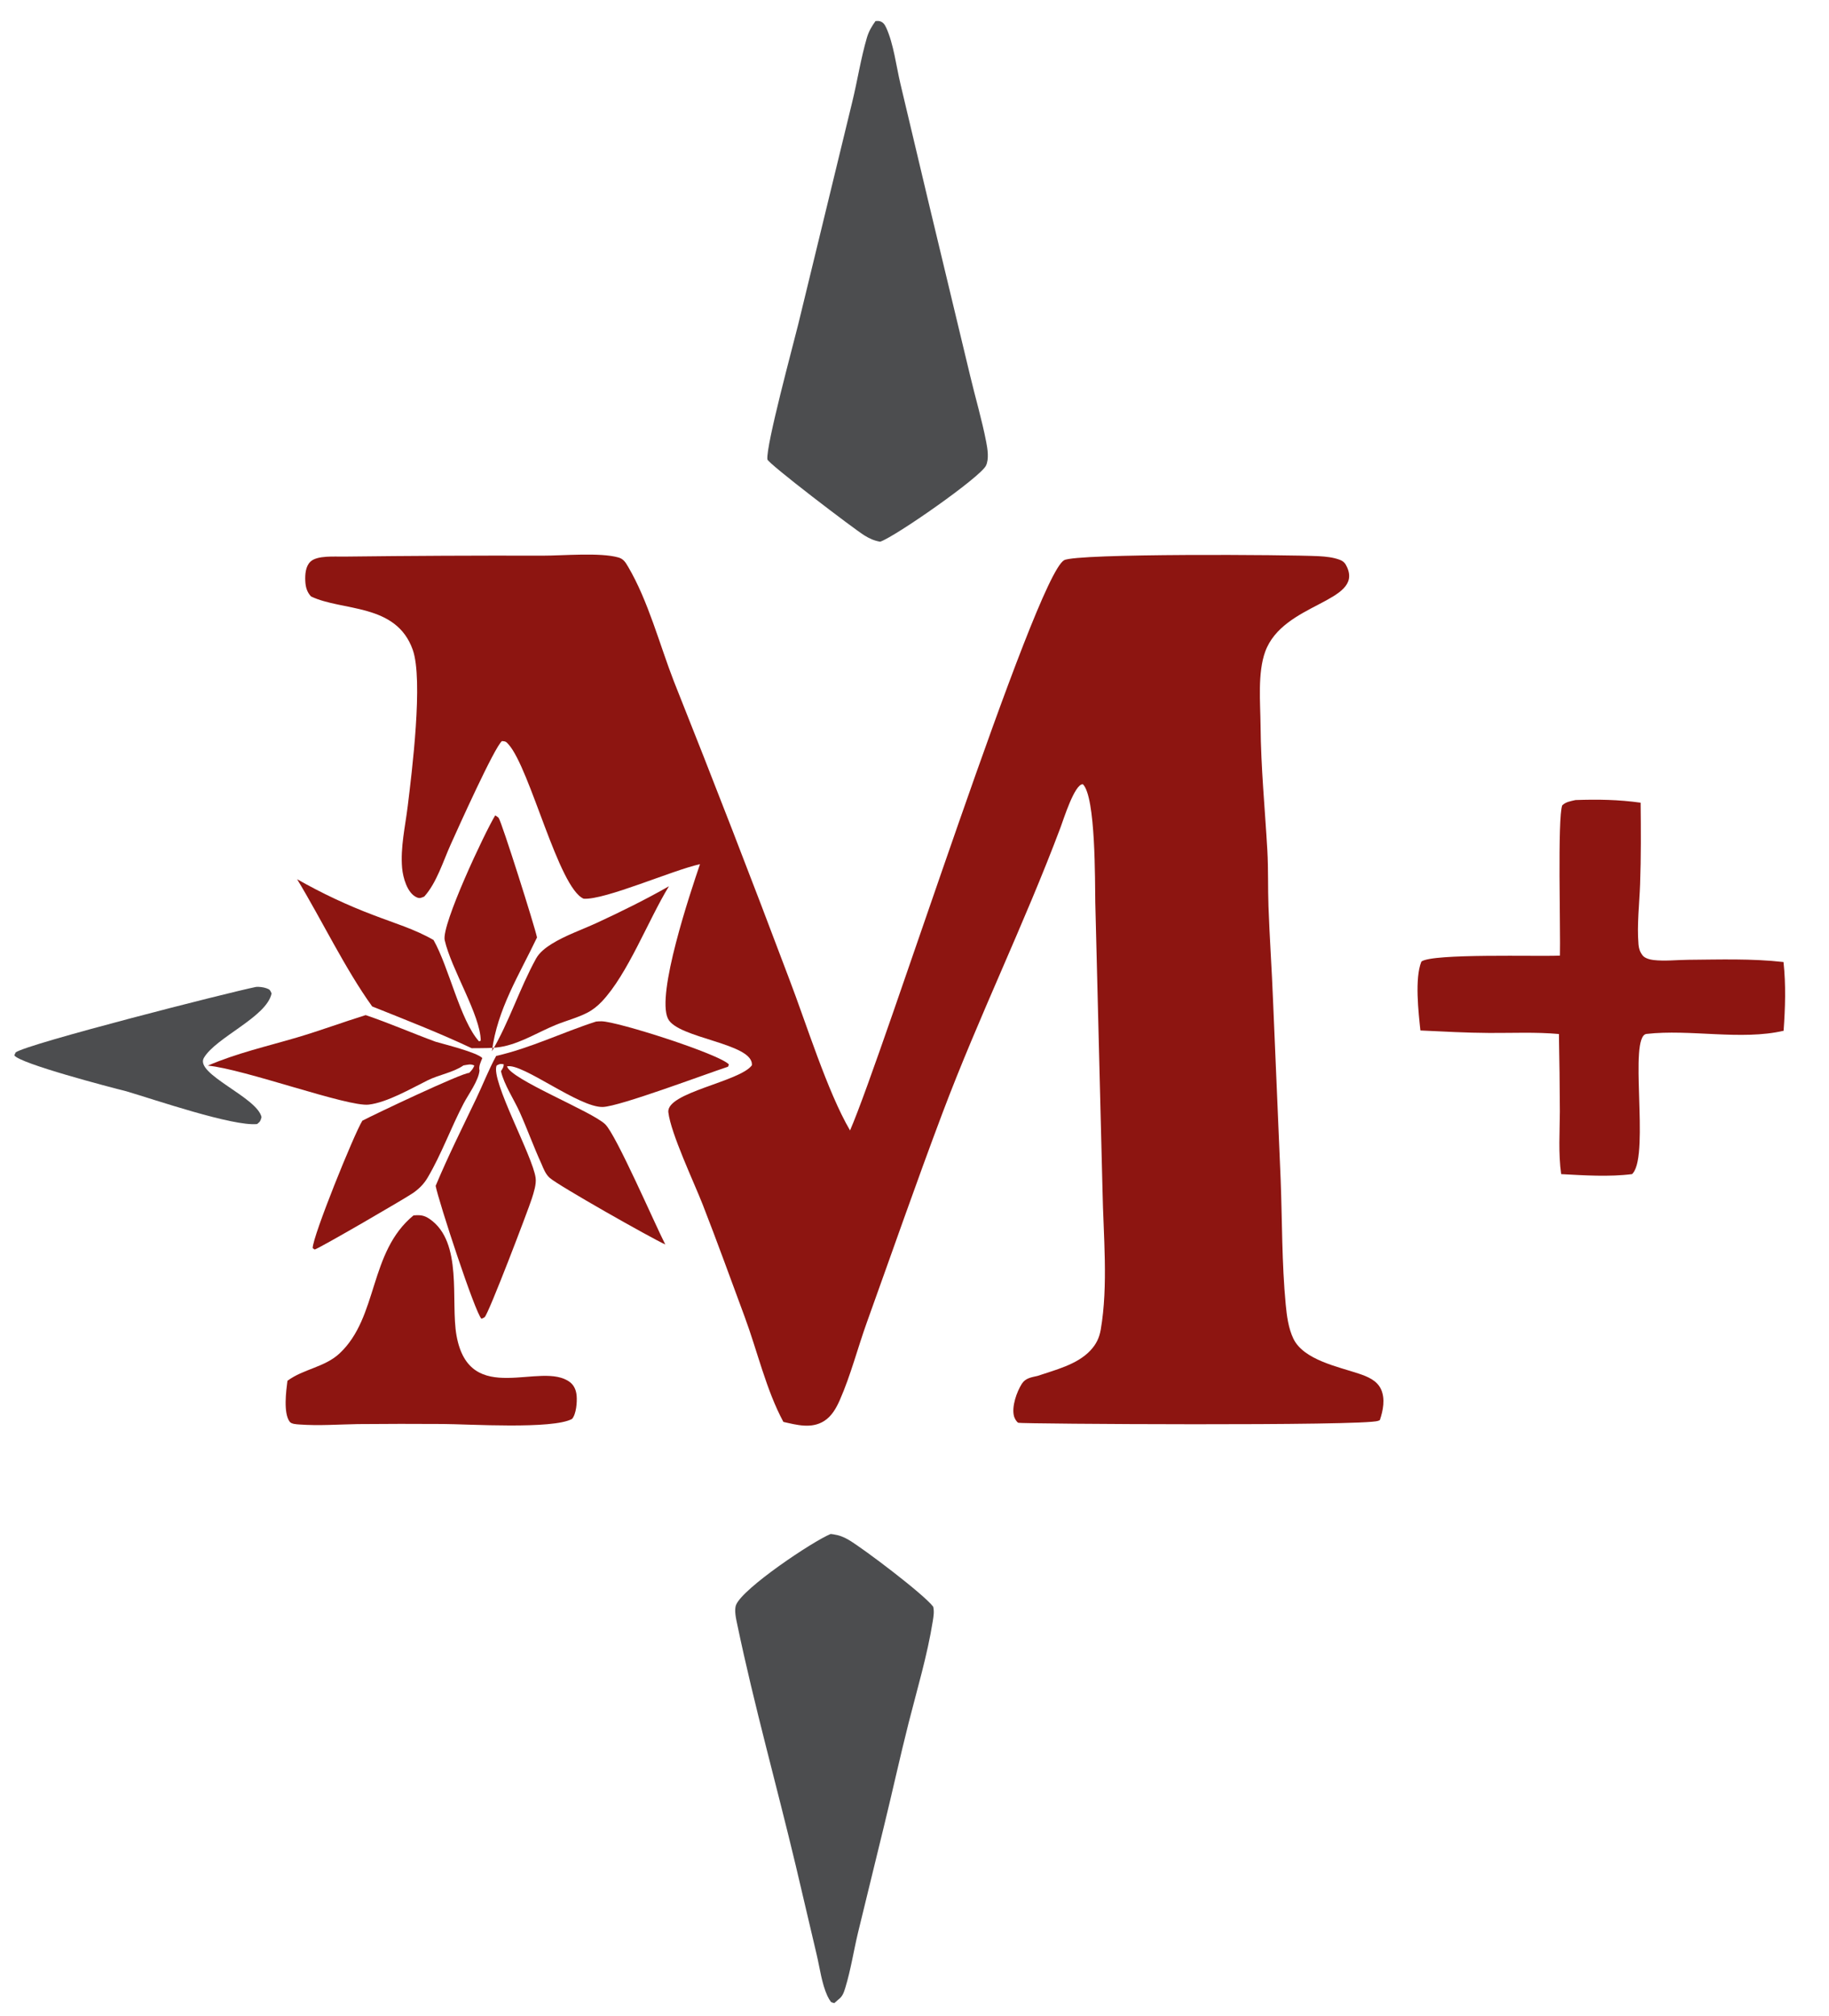 <?xml version="1.0" encoding="utf-8" ?>
<svg xmlns="http://www.w3.org/2000/svg" xmlns:xlink="http://www.w3.org/1999/xlink" width="274" height="302">
	<path fill="#8D1511" d="M51.584 83.364C61.486 83.244 71.388 83.197 81.291 83.225C84.35 83.229 89.899 82.714 92.644 83.496C93.411 83.715 93.705 84.222 94.094 84.881C97.112 90.003 98.798 96.503 100.95 102.043C106.848 116.834 112.604 131.682 118.216 146.584C120.762 153.214 123.945 163.518 127.343 169.311C132.368 157.778 155.082 86.306 159.419 83.903C161.309 82.857 193.22 83.073 197.585 83.304C198.592 83.358 199.715 83.474 200.664 83.828C201.289 84.062 201.534 84.358 201.801 84.948C204.202 90.25 192.225 90.272 189.544 97.588C188.379 100.769 188.812 105.267 188.842 108.651C188.9 115.103 189.499 121.038 189.86 127.393C190.018 130.169 189.927 132.973 190.028 135.756C190.199 140.487 190.534 145.213 190.717 149.944L191.854 176.682C192.093 182.905 192.019 189.157 192.61 195.366C192.773 197.084 193.01 198.946 193.766 200.512C195.302 203.694 200.528 204.715 203.588 205.748C204.884 206.186 206.268 206.745 206.882 208.065C207.55 209.5 207.202 211.268 206.709 212.701C206.626 212.737 206.544 212.775 206.46 212.808C204.433 213.612 152.912 213.268 152.557 213.1C152.275 212.966 151.982 212.41 151.906 212.121C151.528 210.678 152.31 208.475 153.077 207.263C153.623 206.398 154.507 206.292 155.437 206.077C158.103 205.172 161.337 204.394 163.323 202.297C164.206 201.366 164.683 200.404 164.901 199.141C166.046 192.514 165.287 184.989 165.166 178.254L164.085 135.232C164.022 132.139 164.177 119.329 162.218 117.45C160.978 117.431 159.335 122.707 158.876 123.93C153.448 138.379 146.635 152.265 141.195 166.696C137.278 177.085 133.631 187.586 129.873 198.034C128.5 201.852 127.444 205.986 125.814 209.687C125.284 210.89 124.599 212.12 123.457 212.837C121.558 214.03 119.385 213.426 117.358 212.967C114.779 208.184 113.453 202.331 111.555 197.217C109.477 191.618 107.444 185.977 105.271 180.415C103.984 177.12 100.496 169.768 100.126 166.6C99.778 163.624 110.786 162.044 112.637 159.558C112.947 156.233 101.494 155.567 100.061 152.561C98.308 148.883 103.398 133.758 104.864 129.432C100.737 130.337 90.624 134.821 87.436 134.606C83.668 132.997 79.444 115.167 76.183 111.491C75.826 111.088 75.738 111.028 75.197 110.995C74.069 111.91 68.615 124.048 67.511 126.5C66.385 129.001 65.403 132.248 63.553 134.287C63.09 134.465 62.904 134.614 62.419 134.396C60.993 133.754 60.366 131.409 60.241 130.019C59.965 126.944 60.711 123.777 61.082 120.732C61.692 115.72 63.44 101.825 61.828 97.305C59.331 90.304 51.263 91.58 46.588 89.33C45.965 88.644 45.772 87.896 45.733 86.988C45.693 86.043 45.769 84.843 46.488 84.14C47.512 83.139 50.208 83.397 51.584 83.364Z"/>
	<path fill="#4C4D4F" d="M131.161 3.153C131.346 3.147 131.579 3.123 131.764 3.168C132.282 3.295 132.544 3.673 132.756 4.135C133.867 6.552 134.269 9.924 134.888 12.542L139.132 30.421L145.325 56.228C146.113 59.551 147.105 62.876 147.749 66.225C147.948 67.26 148.184 68.748 147.708 69.74C146.877 71.473 134.146 80.359 131.856 81.136C130.96 80.982 130.271 80.673 129.499 80.196C127.907 79.213 115.027 69.399 114.961 68.802C114.733 66.749 118.804 51.749 119.589 48.544L127.68 15.242C128.456 12.069 128.946 8.801 129.863 5.666C130.142 4.711 130.58 3.955 131.161 3.153Z"/>
	<path fill="#4C4D4F" d="M124.439 229.752C124.571 229.768 124.704 229.784 124.836 229.803C125.713 229.932 126.399 230.198 127.161 230.649C129.402 231.977 138.421 238.798 139.803 240.649C139.969 241.37 139.859 242.059 139.744 242.78C138.927 247.92 137.397 253.006 136.119 258.05C134.818 263.181 133.692 268.364 132.43 273.508L128.524 289.52C127.881 292.221 127.454 295.037 126.643 297.69C126.431 298.383 126.233 299.017 125.624 299.459L124.976 300.022L124.504 299.869C124.295 299.58 124.108 299.281 123.959 298.957C123.101 297.099 122.815 294.741 122.34 292.741L119.213 279.431C116.349 267.413 112.978 255.419 110.453 243.332C110.281 242.511 109.953 241.152 110.275 240.366C111.304 237.847 121.745 230.862 124.439 229.752Z"/>
	<path fill="#8D1511" d="M236.024 119.828C239.351 119.711 242.478 119.759 245.78 120.224C245.822 124.292 245.846 128.344 245.704 132.41C245.602 135.33 245.212 138.534 245.462 141.438C245.518 142.08 245.67 142.566 246.069 143.089C246.401 143.525 247.172 143.724 247.695 143.787C249.357 143.985 251.203 143.77 252.886 143.756C257.637 143.718 262.456 143.552 267.184 144.09C267.559 147.574 267.444 150.902 267.199 154.384C260.841 155.864 253.186 154.11 246.658 154.858C243.925 155.171 247.129 172.662 244.642 175.691L244.51 175.849C241.138 176.291 237.276 176.038 233.877 175.854C233.44 172.77 233.667 169.538 233.679 166.432C233.664 162.578 233.618 158.724 233.54 154.871C230.102 154.558 226.565 154.73 223.113 154.711C219.672 154.693 216.225 154.502 212.789 154.34C212.497 151.656 211.913 146.48 212.938 144.02C214.572 142.764 230.449 143.287 233.692 143.125C233.793 139.544 233.31 122.48 234.039 120.611C234.609 120.086 235.292 119.996 236.024 119.828Z"/>
	<path fill="#8D1511" d="M89.291 153.007C89.57 152.973 89.838 152.963 90.12 152.966C92.511 152.993 107.684 157.837 109.196 159.421L109.073 159.766C105.54 160.928 92.866 165.705 90.324 165.797C86.769 165.926 78.257 159.176 75.96 159.713C76.436 161.637 88.655 166.451 90.664 168.388C92.315 169.98 98.095 183.315 99.665 186.394C97.494 185.405 83.667 177.586 82.351 176.416C81.735 175.868 81.429 175.063 81.116 174.32C79.953 171.787 79.007 169.14 77.866 166.592C77.008 164.678 75.509 162.452 75.05 160.44C75.258 160.098 75.486 159.816 75.45 159.398C74.895 159.318 74.868 159.344 74.399 159.587C73.474 161.793 79.804 173.126 80.242 176.42C80.369 177.373 79.962 178.6 79.678 179.503C79.18 181.088 73.191 196.802 72.604 197.279C72.466 197.391 72.289 197.442 72.132 197.523C71.198 196.703 65.703 179.928 65.264 177.614C67.129 173.156 69.279 168.863 71.361 164.505C72.374 162.386 73.202 160.221 74.33 158.155C79.475 156.988 84.288 154.61 89.291 153.007Z"/>
	<path fill="#8D1511" d="M74.191 122.12C74.319 122.216 74.617 122.38 74.701 122.5C75.184 123.188 80.162 138.915 80.448 140.412C77.769 146.031 74.51 151.135 73.692 157.456C76.281 153.066 77.837 148.056 80.303 143.576C80.81 142.655 81.753 141.933 82.63 141.386C84.689 140.103 87.156 139.261 89.362 138.245C93.009 136.565 96.725 134.727 100.215 132.738C97.124 137.77 94.06 145.906 90.15 150.016C89.519 150.679 88.805 151.255 87.99 151.677C86.521 152.437 84.814 152.871 83.276 153.501C80.682 154.563 78.336 156.063 75.568 156.698C74.031 157.051 72.239 156.973 70.659 156.996C65.762 154.683 60.773 152.752 55.754 150.739C51.687 145.082 48.189 137.759 44.509 131.684C48.184 133.778 52.019 135.58 55.977 137.073C58.962 138.225 62.178 139.177 64.949 140.793C67.261 144.871 68.928 152.82 71.764 155.972L72.021 155.865C71.979 152.05 67.606 145.165 66.621 140.82C66.104 138.541 72.613 124.709 74.191 122.12Z"/>
	<path fill="#8D1511" d="M61.944 182.041C62.934 181.954 63.532 182.002 64.358 182.569C69.411 186.038 67.467 194.883 68.389 200.028C70.344 210.934 81.128 203.724 85.401 207.03C86.042 207.526 86.321 208.275 86.386 209.06C86.466 210.02 86.331 211.782 85.701 212.519C82.836 214.113 70.116 213.294 66.335 213.28C62.089 213.25 57.843 213.255 53.597 213.295C50.72 213.341 47.728 213.57 44.859 213.353C44.427 213.32 43.665 213.303 43.395 212.938C42.432 211.636 42.86 208.358 43.062 206.807C45.481 205.02 48.648 204.792 50.882 202.697C56.698 197.241 55.24 187.545 61.944 182.041Z"/>
	<path fill="#8D1511" d="M31.138 159.604C35.456 157.742 39.993 156.718 44.48 155.393C47.94 154.371 51.334 153.111 54.78 152.038C58.316 153.235 61.746 154.735 65.25 156.025C66.628 156.427 71.451 157.617 72.256 158.474C72.032 159.03 71.675 159.725 71.834 160.333C71.7 161.853 70.188 163.873 69.454 165.274C67.569 168.874 66.123 172.892 64.075 176.362C63.507 177.324 62.843 177.992 61.938 178.641C60.896 179.388 47.868 186.959 47.136 187.153L46.843 186.936C46.82 185.21 53.066 169.797 54.284 167.854C56.079 166.907 69.279 160.646 70.279 160.7C70.646 160.339 70.863 160.077 71.063 159.601C70.512 159.29 70.028 159.491 69.416 159.579C69.402 159.59 69.389 159.604 69.374 159.614C67.883 160.631 65.733 160.983 64.085 161.799C61.557 163.051 58.021 165.114 55.242 165.444C52.095 165.818 36.602 160.117 31.138 159.604Z"/>
	<path fill="#4C4D4F" d="M38.379 147.812C38.825 147.779 39.467 147.86 39.889 148.009C40.444 148.205 40.449 148.281 40.685 148.785C39.975 152.329 32.346 155.353 30.541 158.448C29.138 160.854 38.537 164.342 39.178 167.32C39.012 167.91 38.992 167.972 38.52 168.356C34.899 168.729 23.118 164.681 18.924 163.447C16.56 162.86 2.913 159.295 2.143 158.063L2.351 157.623C4.051 156.346 34.176 148.661 38.379 147.812Z"/>
</svg>
